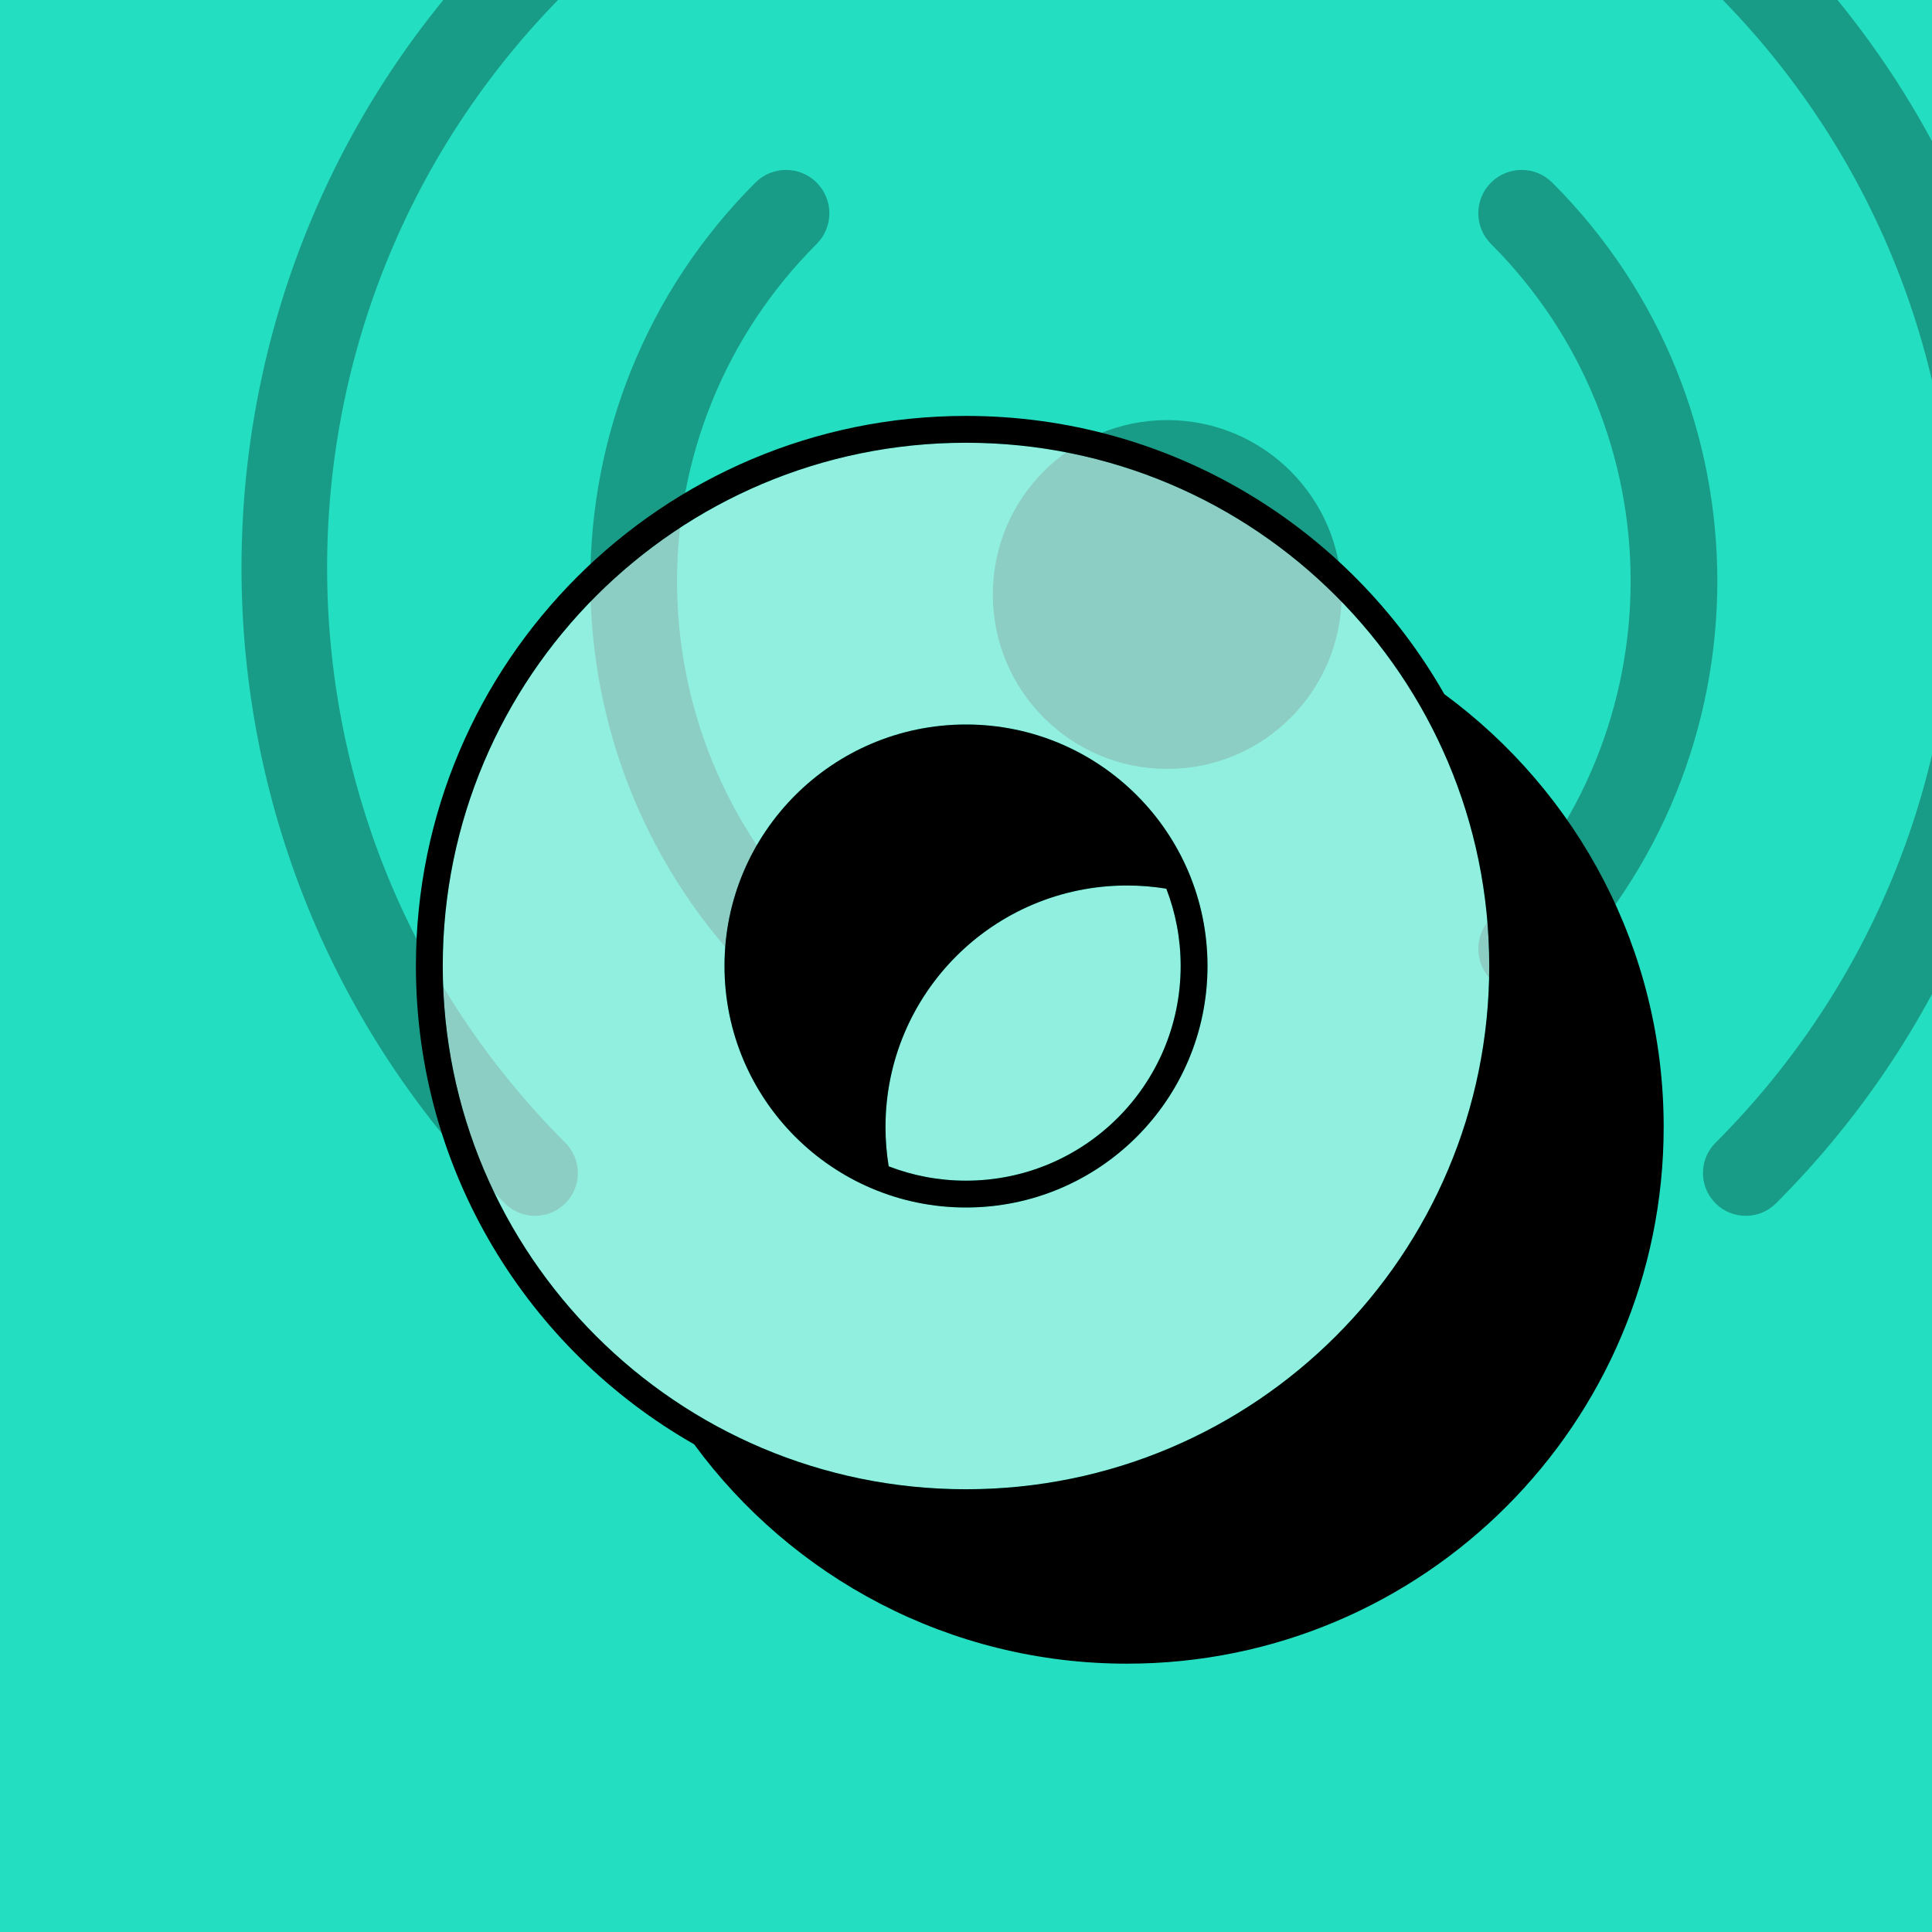 <?xml version="1.0" encoding="UTF-8"?>
<svg width="288px" height="288px" viewBox="0 0 288 288" version="1.1" xmlns="http://www.w3.org/2000/svg" xmlns:xlink="http://www.w3.org/1999/xlink">
    <!-- Generator: Sketch 64 (93537) - https://sketch.com -->
    <title>Input / Folder AUX 1 Stream</title>
    <desc>Created with Sketch.</desc>
    <g id="Input-/-Folder-AUX-1-Stream" stroke="none" stroke-width="1" fill="none" fill-rule="evenodd">
        <rect fill="#FFFFFF" x="0" y="0" width="288" height="288"></rect>
        <rect id="Background" fill="#23DEC0" fill-rule="nonzero" x="0" y="0" width="288" height="288"></rect>
        <path d="M264.752,-10.131 C317.083,42.199 317.083,127.043 264.752,179.374 C262.26,181.865 258.22,181.865 255.728,179.374 C253.236,176.882 253.236,172.841 255.728,170.35 C303.075,123.003 303.075,46.239 255.728,-1.107 C253.236,-3.599 253.236,-7.639 255.728,-10.131 C258.22,-12.623 262.26,-12.623 264.752,-10.131 Z M84.272,-10.131 C86.764,-7.639 86.764,-3.599 84.272,-1.107 C36.925,46.239 36.925,123.003 84.272,170.35 C86.764,172.841 86.764,176.882 84.272,179.374 C81.78,181.865 77.74,181.865 75.248,179.374 C22.917,127.043 22.917,42.199 75.248,-10.131 C77.74,-12.623 81.78,-12.623 84.272,-10.131 Z M231.397,27.224 C264.201,60.028 264.201,113.214 231.397,146.018 C228.874,148.542 224.782,148.542 222.259,146.018 C219.736,143.495 219.736,139.404 222.259,136.88 C250.016,109.123 250.016,64.12 222.259,36.362 C219.736,33.839 219.736,29.748 222.259,27.224 C224.782,24.701 228.874,24.701 231.397,27.224 Z M121.741,27.224 C124.264,29.748 124.264,33.839 121.741,36.362 C93.984,64.12 93.984,109.123 121.741,136.88 C124.264,139.404 124.264,143.495 121.741,146.018 C119.218,148.542 115.126,148.542 112.603,146.018 C79.799,113.214 79.799,60.028 112.603,27.224 C115.126,24.701 119.218,24.701 121.741,27.224 Z M174,62.621 C188.359,62.621 200,74.262 200,88.621 C200,102.981 188.359,114.621 174,114.621 C159.641,114.621 148,102.981 148,88.621 C148,74.262 159.641,62.621 174,62.621 Z" id="Stream_bg" fill="#000000" fill-rule="nonzero" opacity="0.3"></path>
        <path d="M144,66 C187.078,66 222,100.922 222,144 C222,187.078 187.078,222 144,222 C100.922,222 66,187.078 66,144 C66,100.922 100.922,66 144,66 Z M144,108 C124.118,108 108,124.118 108,144 C108,163.882 124.118,180 144,180 C163.882,180 180,163.882 180,144 C180,124.118 163.882,108 144,108 Z M168,132 C169.996,132 171.954,132.162 173.862,132.475 C175.243,136.051 176,139.937 176,144 C176,161.673 161.673,176 144,176 C139.937,176 136.051,175.243 132.475,173.862 C132.162,171.954 132,169.996 132,168 C132,148.118 148.118,132 168,132 Z" id="Icon-fill" fill="#FFFFFF" fill-rule="nonzero" opacity="0.5"></path>
        <path d="M144,62 C174.546,62 201.192,78.702 215.301,103.473 C235.129,118.034 248,141.514 248,168 C248,212.183 212.183,248 168,248 C141.514,248 118.034,235.129 103.474,215.3 C78.702,201.192 62,174.546 62,144 C62,98.713 98.713,62 144,62 Z M144,66 C100.922,66 66,100.922 66,144 C66,187.078 100.922,222 144,222 C187.078,222 222,187.078 222,144 C222,100.922 187.078,66 144,66 Z M144,108 C163.882,108 180,124.118 180,144 C180,163.882 163.882,180 144,180 C124.118,180 108,163.882 108,144 C108,124.118 124.118,108 144,108 Z M168,132 C148.118,132 132,148.118 132,168 C132,169.996 132.162,171.954 132.475,173.862 C136.051,175.243 139.937,176 144,176 C161.673,176 176,161.673 176,144 C176,139.937 175.243,136.051 173.862,132.475 C171.954,132.162 169.996,132 168,132 Z" id="shadow-with-outline" fill="#000000" fill-rule="nonzero"></path>
    </g>
</svg>